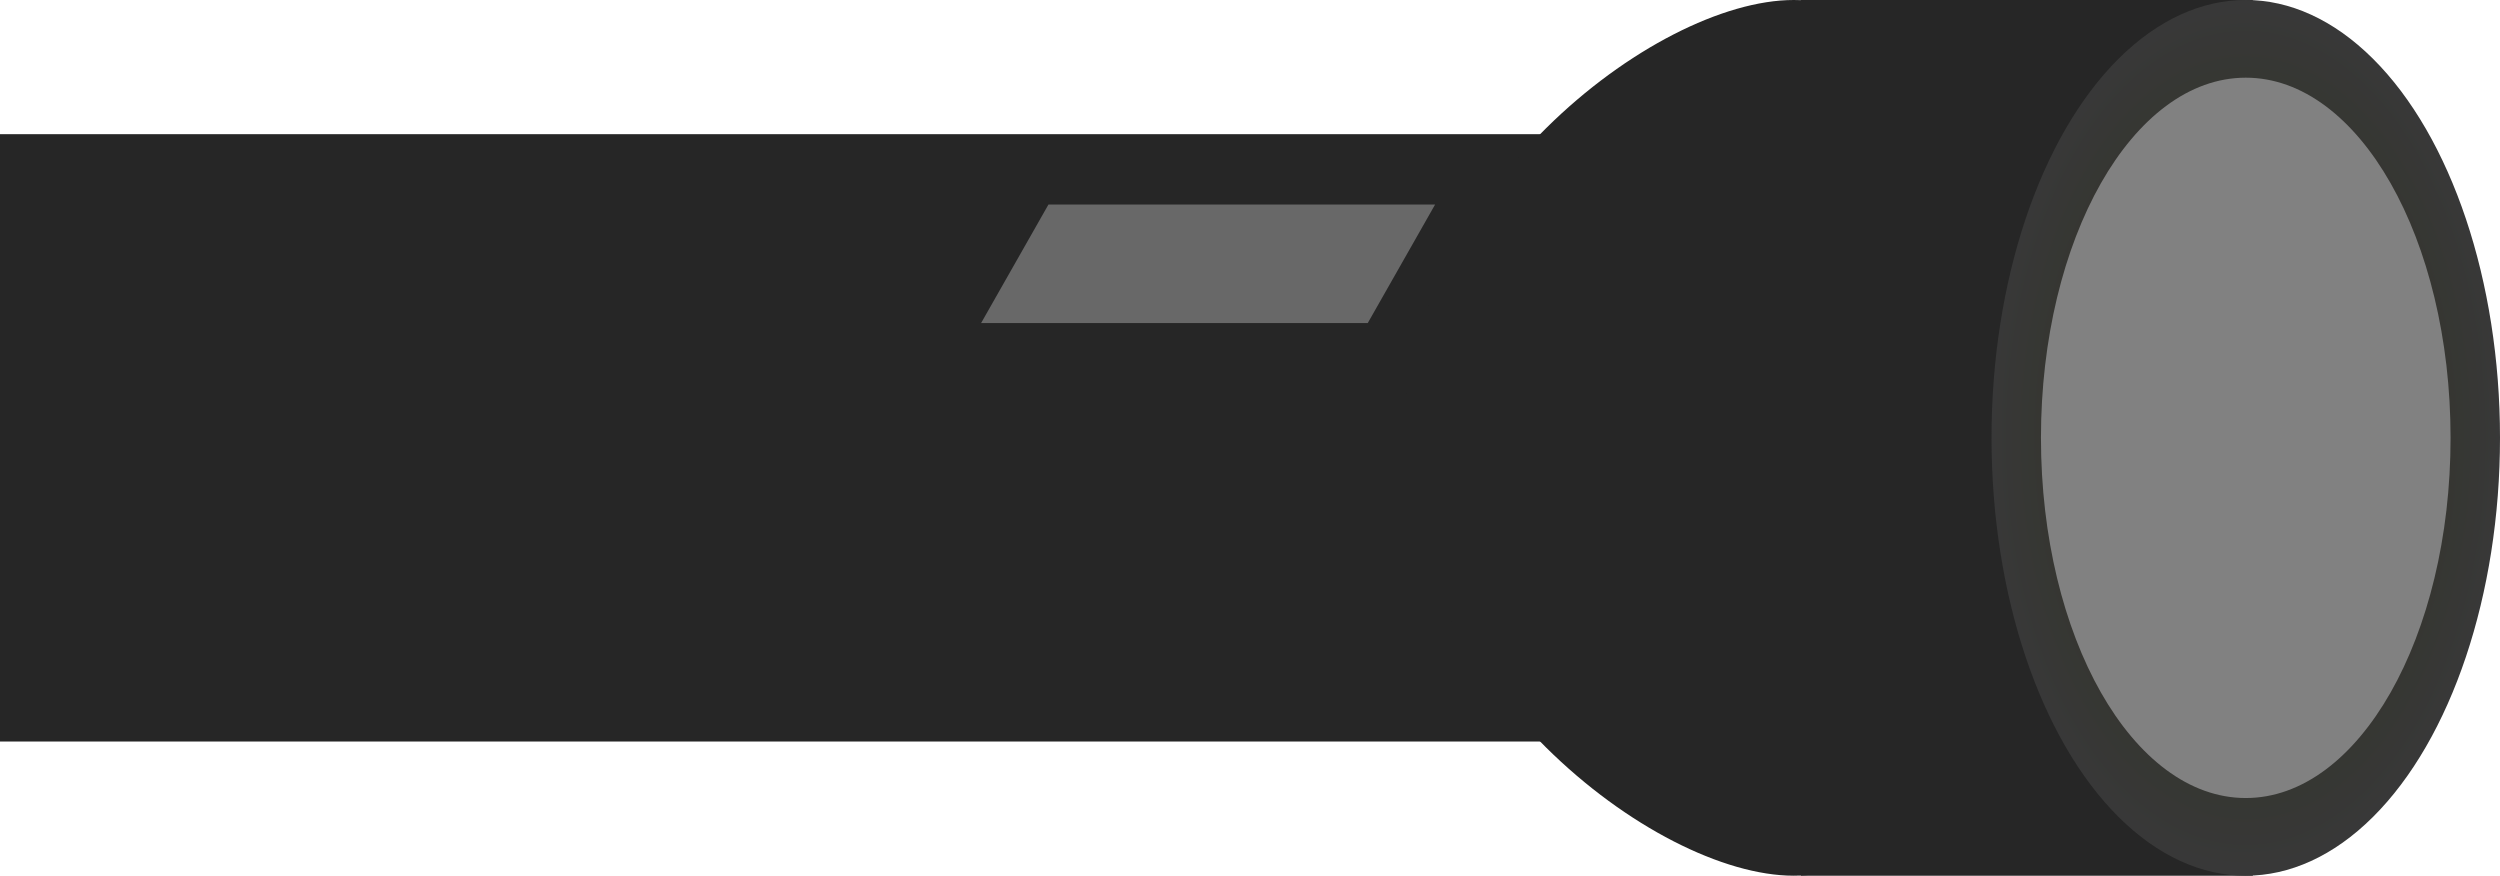 <?xml version="1.0" encoding="UTF-8"?>
<svg width="354px" height="124px" viewBox="0 0 354 124" version="1.1" xmlns="http://www.w3.org/2000/svg" xmlns:xlink="http://www.w3.org/1999/xlink">
    <!-- Generator: Sketch 50.2 (55047) - http://www.bohemiancoding.com/sketch -->
    <title>flashlight</title>
    <desc>Created with Sketch.</desc>
    <defs>
        <radialGradient cx="50%" cy="50%" fx="50%" fy="50%" r="50%" gradientTransform="translate(0.5,0.5),scale(1,0.581),rotate(180),scale(1,1.703),translate(-0.5,-0.5)" id="radialGradient-1">
            <stop stop-color="#2B2F18" offset="0%"></stop>
            <stop stop-color="#383838" offset="100%"></stop>
        </radialGradient>
    </defs>
    <g id="Page-1" stroke="none" stroke-width="1" fill="none" fill-rule="evenodd">
        <g id="flashlight">
            <rect id="Rectangle-8-Copy" fill="#262626" x="0" y="19" width="230" height="86"></rect>
            <path d="M254,124 C273.882,124 290,96.242 290,62 C290,27.758 273.882,0 254,0 C234.118,0 198.752,27.758 198.752,62 C198.752,96.242 234.118,124 254,124 Z" id="Oval-6" fill="#262626"></path>
            <rect id="Rectangle-8" fill="#262626" x="255" y="0" width="64" height="124"></rect>
            <ellipse id="Oval-6" fill="url(#radialGradient-1)" cx="318" cy="62" rx="36" ry="62"></ellipse>
            <ellipse id="Oval-6" fill="#818181" cx="318" cy="62" rx="29" ry="51"></ellipse>
            <polygon id="Rectangle-9" fill="#686868" points="148.46 28.964 203.21 28.964 193.671 45.75 138.921 45.75"></polygon>
        </g>
    </g>
</svg>